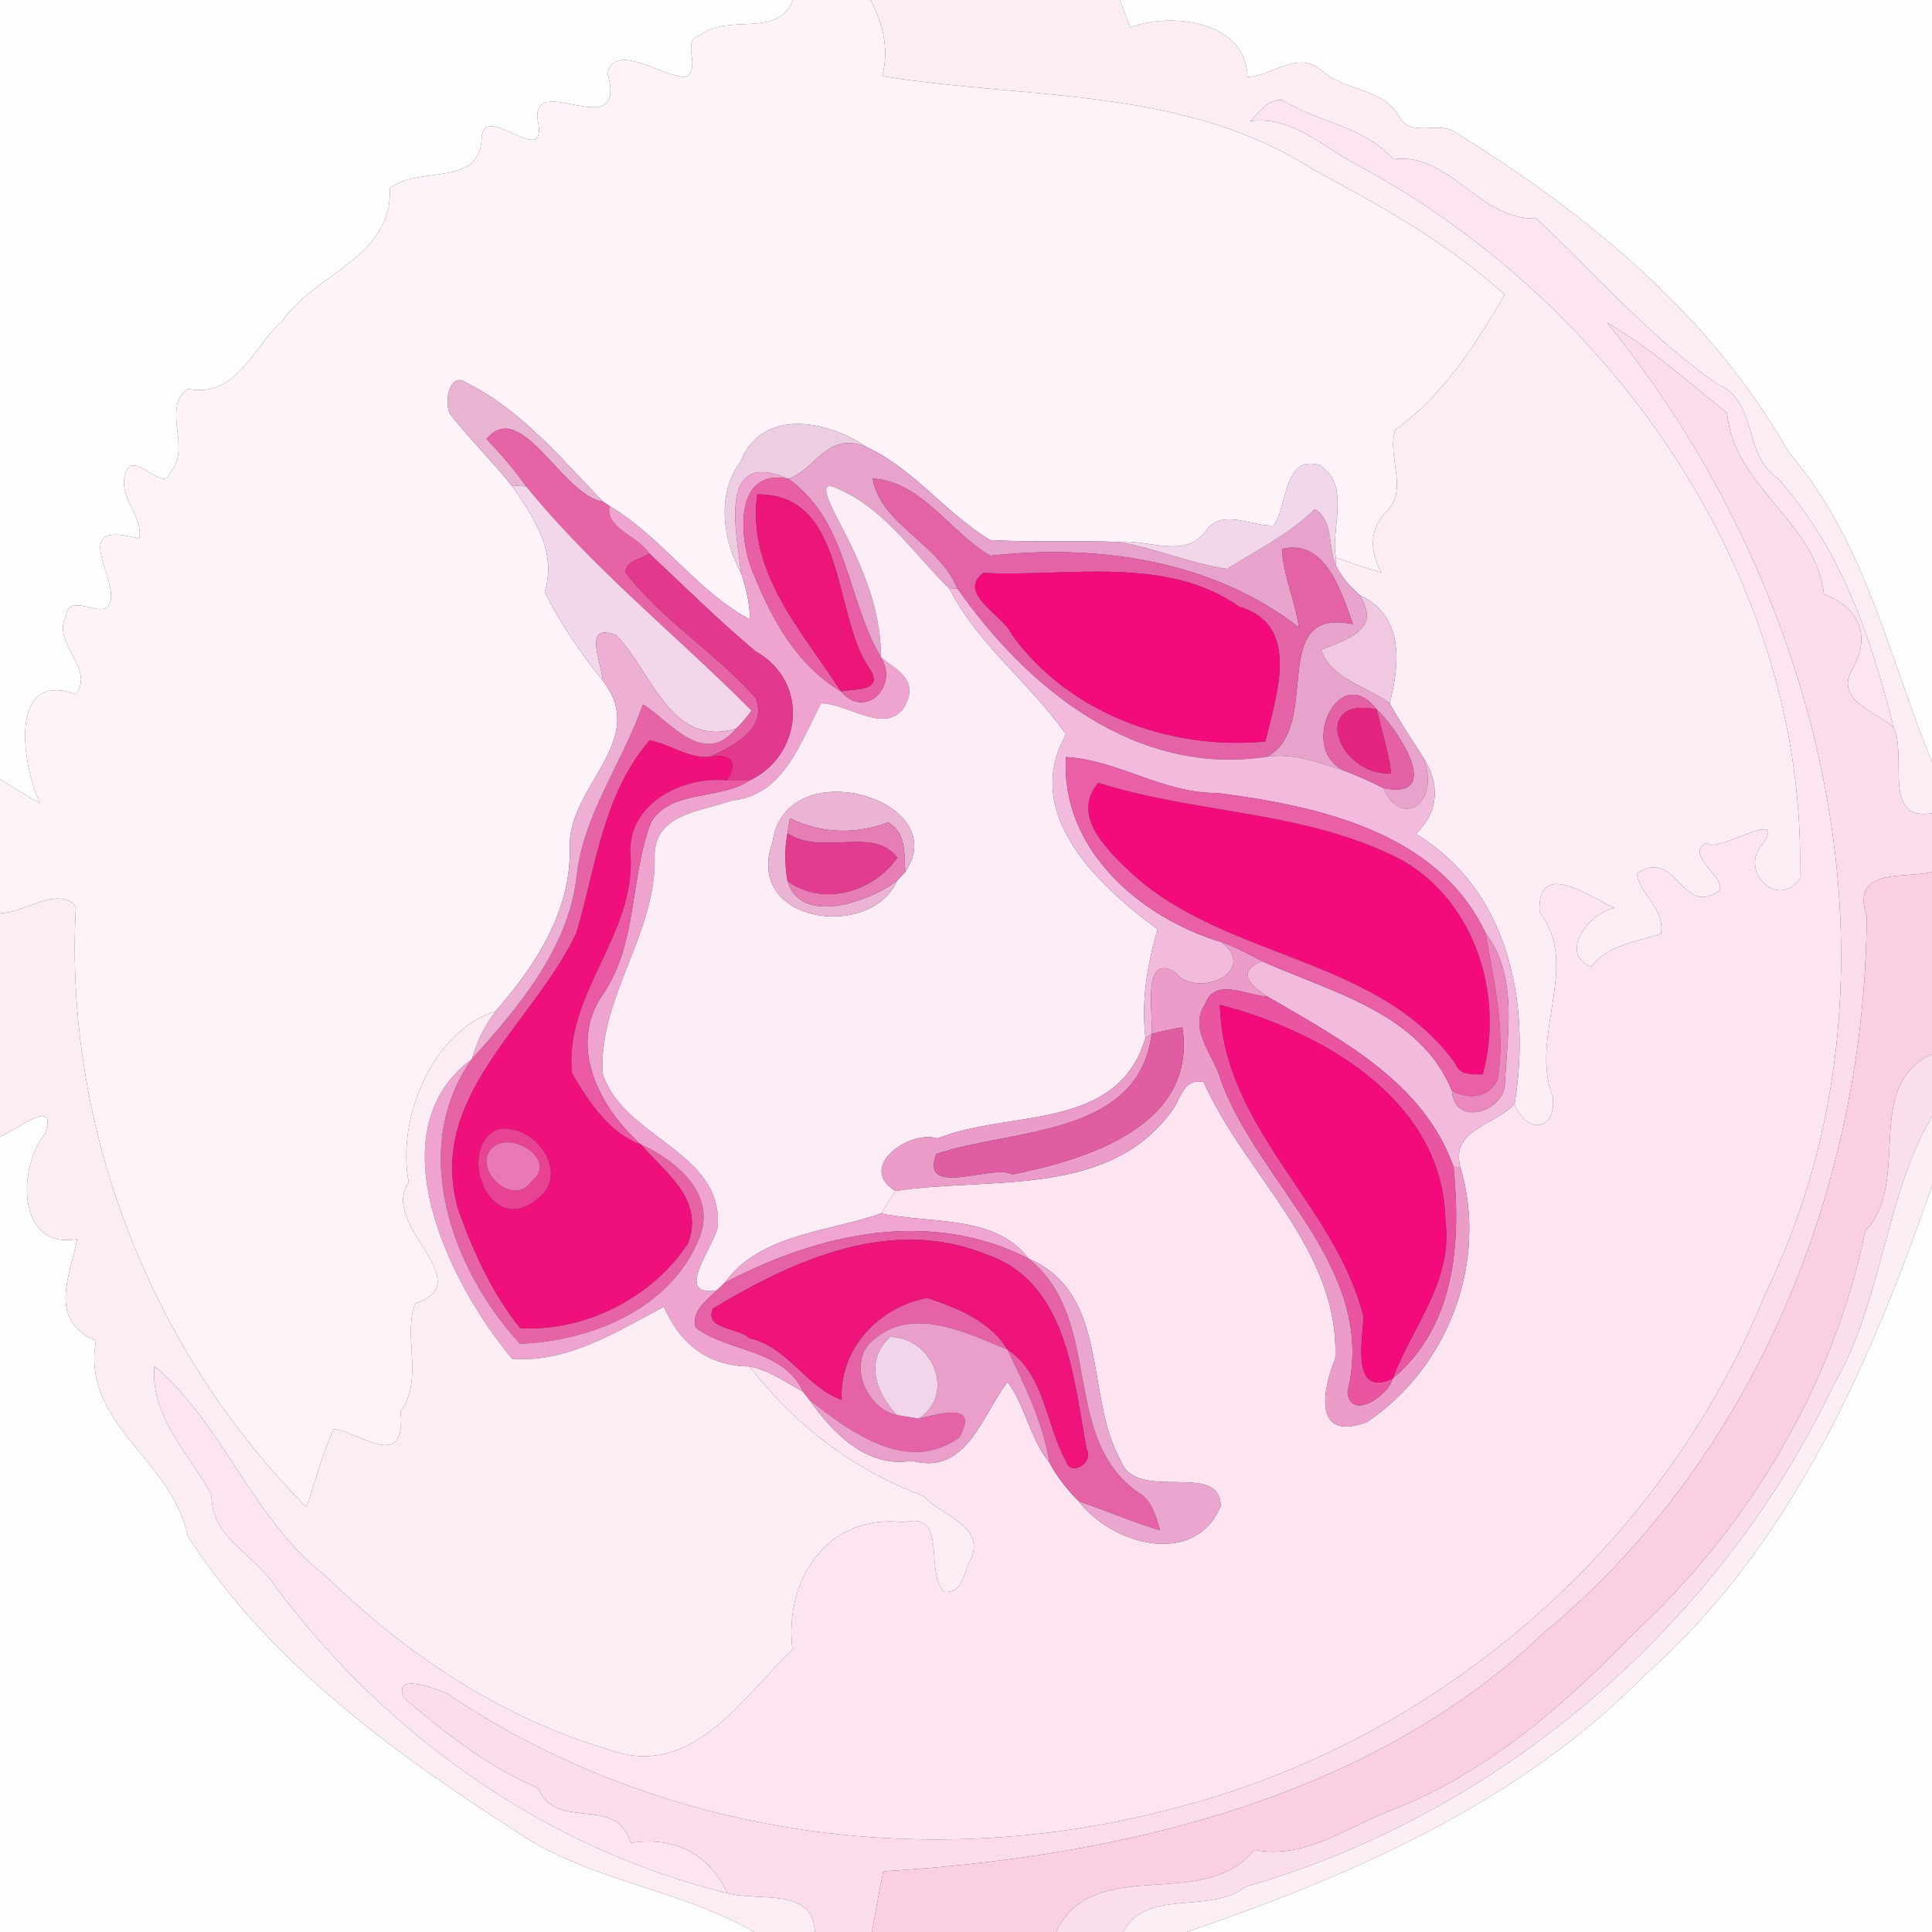 <?xml version="1.0" encoding="UTF-8" ?>
<!DOCTYPE svg PUBLIC "-//W3C//DTD SVG 1.1//EN" "http://www.w3.org/Graphics/SVG/1.1/DTD/svg11.dtd">
<svg width="250pt" height="250pt" viewBox="0 0 250 250" version="1.1" xmlns="http://www.w3.org/2000/svg">
<rect x="0" y="0" width="250" height="250" fill="#333333" stroke="none"/>
<g id="#fefefeff">
<path fill="#fefefe" opacity="1.00" d=" M 0.00 0.00 L 102.62 0.00 C 100.67 5.06 94.28 1.63 90.62 4.57 C 87.98 5.27 90.82 8.58 88.80 9.98 C 85.69 10.00 79.64 5.32 78.61 9.47 C 81.38 19.34 68.01 8.41 69.69 16.13 C 70.52 21.86 62.28 12.67 62.31 18.17 C 61.90 24.20 54.09 21.44 50.45 24.35 C 50.81 33.38 40.83 35.29 36.50 41.56 C 32.68 44.90 30.71 51.55 24.29 50.32 C 20.83 52.91 24.85 57.96 22.02 61.14 C 21.24 64.07 17.14 57.87 16.24 61.29 C 15.17 64.25 18.58 66.65 18.02 69.71 C 9.18 67.24 14.70 74.01 14.35 77.40 C 14.18 80.98 8.98 76.23 8.56 79.64 C 6.59 83.19 12.33 86.37 9.84 89.83 C 1.08 86.64 2.78 98.87 5.19 103.97 C 3.42 102.98 1.70 101.90 0.00 100.81 L 0.00 0.00 Z" />
</g>
<g id="#fdf3f9ff">
<path fill="#fdf3f9" opacity="1.00" d=" M 102.62 0.00 L 112.64 0.00 C 114.29 3.10 115.06 6.39 114.16 9.85 C 132.85 12.89 153.36 11.19 170.00 21.99 C 178.68 26.63 187.38 31.48 194.70 38.13 C 190.89 44.65 186.71 51.23 180.55 55.61 C 179.41 59.16 182.39 63.36 179.31 66.30 C 177.10 68.56 177.30 71.51 178.77 74.09 C 176.78 73.51 174.82 72.83 172.86 72.15 C 172.15 68.41 174.87 62.68 170.72 60.17 C 166.12 58.83 166.60 65.35 164.85 68.01 C 161.77 68.13 158.01 65.59 155.87 68.92 C 153.16 72.28 148.52 69.77 144.81 70.12 C 139.24 69.93 133.67 70.19 128.11 69.88 C 122.36 66.39 118.29 60.70 112.09 57.82 C 106.95 54.29 98.47 52.80 95.80 59.80 C 92.66 63.93 93.56 69.90 95.91 74.20 C 96.55 76.12 97.04 78.12 97.04 80.16 C 90.20 76.52 85.61 69.48 78.87 65.48 C 78.66 65.33 78.22 65.04 78.01 64.90 C 72.62 59.33 67.47 53.07 60.42 49.56 C 58.19 47.87 57.32 52.23 58.31 53.68 C 60.80 56.84 63.68 59.68 66.21 62.82 C 69.07 66.97 72.10 71.28 70.49 76.63 C 72.54 80.71 75.13 84.52 77.99 88.07 C 84.06 95.87 73.52 101.67 73.72 109.61 C 73.97 117.81 69.31 124.92 64.14 130.84 C 56.06 133.33 51.25 144.69 52.89 153.00 C 49.01 158.52 62.17 165.87 53.76 168.64 C 52.05 172.66 54.89 178.48 51.84 182.63 C 52.56 190.61 46.56 185.27 43.17 184.92 C 41.67 188.16 40.87 191.66 39.65 195.00 C 19.50 174.77 8.23 145.91 9.82 117.31 C 7.52 114.58 3.19 118.10 0.00 118.19 L 0.00 100.81 C 1.70 101.90 3.42 102.98 5.19 103.97 C 2.78 98.87 1.08 86.64 9.84 89.83 C 12.33 86.37 6.59 83.19 8.56 79.64 C 8.98 76.23 14.18 80.98 14.35 77.40 C 14.70 74.01 9.18 67.24 18.02 69.71 C 18.58 66.65 15.17 64.25 16.24 61.29 C 17.14 57.87 21.24 64.07 22.02 61.14 C 24.85 57.96 20.83 52.91 24.29 50.32 C 30.71 51.55 32.68 44.90 36.50 41.56 C 40.83 35.29 50.81 33.38 50.45 24.35 C 54.09 21.44 61.90 24.20 62.31 18.17 C 62.28 12.67 70.52 21.86 69.69 16.13 C 68.01 8.41 81.38 19.34 78.61 9.47 C 79.64 5.32 85.69 10.00 88.80 9.98 C 90.82 8.58 87.98 5.27 90.62 4.57 C 94.28 1.63 100.67 5.06 102.62 0.00 Z" />
</g>
<g id="#fcecf4ff">
<path fill="#fcecf4" opacity="1.00" d=" M 112.64 0.00 L 144.92 0.00 C 145.37 1.18 145.79 2.38 146.26 3.56 C 151.57 1.50 161.33 2.75 161.42 9.96 C 164.64 9.82 167.98 6.47 170.95 9.08 C 173.94 11.80 178.85 11.34 181.03 15.00 C 182.50 18.08 186.48 15.34 188.69 17.37 C 205.59 27.79 221.62 41.07 231.48 58.57 C 241.38 69.95 244.48 85.25 250.00 98.58 L 250.00 105.24 C 243.46 106.23 246.86 98.07 245.03 94.11 C 242.15 82.52 238.24 71.07 230.06 61.91 C 225.51 58.95 227.52 51.98 222.26 49.71 C 213.46 43.64 206.56 35.51 198.79 28.28 C 191.37 28.50 187.56 19.61 180.30 20.61 C 176.48 16.28 170.62 15.91 165.94 12.95 C 164.06 12.74 163.00 14.56 161.79 15.66 C 167.32 15.00 171.19 19.06 175.66 21.37 C 208.95 39.22 233.97 75.31 232.90 113.70 C 229.96 117.79 224.93 112.60 228.11 109.17 C 231.38 104.35 221.96 110.60 220.90 109.08 C 217.27 110.50 225.17 114.63 221.68 115.70 C 217.61 117.91 216.67 109.66 211.79 113.06 C 212.30 115.91 215.49 117.59 214.92 120.82 C 211.67 121.97 208.11 122.17 205.90 125.12 C 201.54 123.29 205.79 118.05 208.92 117.50 C 205.45 115.92 198.88 111.07 199.22 118.07 C 204.62 124.89 197.83 133.95 200.94 141.99 C 201.40 146.50 197.42 146.72 195.99 142.84 C 198.13 129.84 195.27 115.16 183.19 107.90 C 186.22 105.14 186.37 101.31 184.12 97.94 C 182.64 95.66 181.14 93.39 179.82 91.01 C 181.15 85.89 181.71 79.67 175.97 77.04 C 174.74 75.90 173.54 74.66 172.84 73.11 L 172.86 72.15 C 174.82 72.83 176.78 73.51 178.77 74.09 C 177.30 71.51 177.10 68.56 179.31 66.30 C 182.39 63.36 179.41 59.16 180.55 55.61 C 186.71 51.23 190.89 44.65 194.70 38.13 C 187.38 31.48 178.68 26.63 170.00 21.99 C 153.36 11.19 132.85 12.89 114.16 9.85 C 115.06 6.39 114.29 3.10 112.64 0.00 Z" />
</g>
<g id="#fffefeff">
<path fill="#fffefe" opacity="1.00" d=" M 144.92 0.00 L 250.00 0.00 L 250.00 98.58 C 244.48 85.25 241.38 69.95 231.48 58.57 C 221.62 41.07 205.59 27.79 188.69 17.37 C 186.48 15.34 182.50 18.08 181.03 15.00 C 178.85 11.34 173.94 11.80 170.95 9.08 C 167.98 6.47 164.64 9.82 161.42 9.96 C 161.33 2.75 151.57 1.50 146.26 3.56 C 145.79 2.38 145.37 1.18 144.92 0.00 Z" />
<path fill="#fffefe" opacity="1.00" d=" M 0.00 147.10 C 2.18 146.20 7.69 141.72 5.77 146.81 C 2.25 151.07 2.18 161.78 9.99 160.34 C 9.01 165.31 6.16 170.73 12.41 173.51 C 10.48 184.26 22.30 188.85 24.30 198.78 C 35.18 215.68 52.02 227.61 68.71 238.23 C 77.76 243.55 88.57 244.78 97.59 250.00 L 0.00 250.00 L 0.00 147.10 Z" />
</g>
<g id="#fce5f1ff">
<path fill="#fce5f1" opacity="1.00" d=" M 161.79 15.66 C 163.00 14.56 164.06 12.74 165.94 12.95 C 170.62 15.91 176.48 16.28 180.30 20.61 C 187.56 19.61 191.37 28.50 198.79 28.28 C 206.56 35.51 213.46 43.64 222.26 49.71 C 227.52 51.98 225.51 58.95 230.06 61.91 C 238.24 71.07 242.15 82.52 245.03 94.11 C 242.70 92.07 237.43 90.63 239.64 86.67 C 242.20 82.39 240.60 78.54 236.02 76.92 C 235.08 67.60 224.35 63.07 223.48 53.45 C 218.46 49.42 213.55 44.99 207.97 41.77 C 235.83 76.07 248.50 126.29 228.44 167.39 C 215.05 200.36 185.76 225.62 151.10 234.20 C 119.63 242.40 84.99 237.45 57.87 219.15 C 56.23 218.43 50.77 216.38 52.27 219.72 C 57.62 224.26 63.18 228.66 69.63 231.38 C 71.95 237.12 79.75 232.09 81.62 238.48 C 87.30 237.59 91.80 239.92 94.12 244.98 C 70.77 239.24 50.15 224.74 35.65 205.33 C 33.08 201.14 27.34 199.16 27.37 193.47 C 24.51 188.09 19.43 183.38 19.98 176.79 C 29.00 184.41 32.71 196.66 42.12 203.90 C 52.39 213.95 64.79 222.28 78.67 226.35 C 89.41 230.41 95.93 219.82 102.54 213.44 C 101.43 204.44 107.08 195.76 117.04 196.98 C 122.73 195.58 119.56 203.12 122.16 205.98 C 124.57 206.31 124.75 203.22 125.67 201.65 C 127.47 197.40 121.73 196.12 119.51 193.59 C 110.51 190.25 102.88 184.45 97.01 176.83 C 99.57 177.32 101.71 178.86 103.94 180.11 C 104.14 180.37 104.55 180.90 104.75 181.16 C 107.77 185.42 112.16 190.02 118.01 189.02 C 125.12 191.02 127.16 182.93 130.39 178.81 C 132.70 182.01 133.28 186.14 135.79 189.26 C 136.79 191.13 138.13 192.80 139.63 194.30 C 144.00 199.97 154.64 202.82 157.95 194.90 C 158.02 188.91 146.87 194.56 145.00 188.95 C 140.35 180.74 143.68 167.40 133.12 162.88 C 128.76 157.14 120.46 158.39 114.02 157.02 C 114.64 156.05 115.25 155.08 115.86 154.11 C 128.13 152.22 143.99 155.18 152.04 143.16 C 152.87 141.60 153.52 139.48 155.75 140.01 C 161.12 152.11 173.40 161.67 172.78 175.84 C 171.31 179.28 169.59 186.75 176.89 184.01 C 187.38 177.00 192.64 163.23 188.96 151.00 C 187.70 146.09 193.44 145.66 195.99 142.84 C 197.42 146.72 201.40 146.50 200.94 141.99 C 197.83 133.95 204.62 124.89 199.22 118.07 C 198.88 111.07 205.45 115.92 208.92 117.50 C 205.79 118.05 201.54 123.29 205.90 125.12 C 208.11 122.17 211.67 121.97 214.92 120.82 C 215.49 117.59 212.30 115.91 211.79 113.06 C 216.67 109.66 217.61 117.91 221.68 115.70 C 225.17 114.63 217.27 110.50 220.90 109.08 C 221.96 110.60 231.38 104.35 228.11 109.17 C 224.93 112.60 229.96 117.79 232.90 113.70 C 233.97 75.31 208.95 39.22 175.66 21.37 C 171.19 19.06 167.32 15.00 161.79 15.66 Z" />
</g>
<g id="#fbdcebff">
<path fill="#fbdceb" opacity="1.00" d=" M 207.97 41.77 C 213.55 44.99 218.46 49.42 223.48 53.45 C 224.35 63.07 235.08 67.60 236.02 76.92 C 240.60 78.54 242.20 82.39 239.64 86.67 C 237.43 90.63 242.70 92.07 245.03 94.11 C 246.86 98.07 243.46 106.23 250.00 105.24 L 250.00 112.81 C 246.79 113.76 239.40 112.07 241.55 118.58 C 241.35 153.39 227.05 188.59 200.04 211.05 C 177.29 232.84 144.78 240.30 114.30 242.15 C 113.77 244.72 113.28 247.39 112.83 250.00 L 105.45 250.00 C 105.20 244.14 98.14 246.10 94.12 244.98 C 91.80 239.92 87.30 237.59 81.62 238.48 C 79.75 232.09 71.95 237.12 69.63 231.38 C 63.18 228.66 57.62 224.26 52.27 219.72 C 50.77 216.38 56.23 218.43 57.87 219.15 C 84.99 237.45 119.63 242.40 151.10 234.20 C 185.76 225.62 215.05 200.36 228.44 167.39 C 248.50 126.29 235.83 76.07 207.97 41.77 Z" />
</g>
<g id="#e9b4d2ff">
<path fill="#e9b4d2" opacity="1.00" d=" M 58.31 53.68 C 57.32 52.23 58.19 47.87 60.42 49.56 C 67.47 53.07 72.62 59.33 78.01 64.90 C 72.74 64.13 67.45 51.37 62.96 56.81 C 64.79 58.75 66.56 60.75 68.09 62.94 C 67.62 62.91 66.68 62.85 66.21 62.82 C 63.68 59.68 60.80 56.84 58.31 53.68 Z" />
</g>
<g id="#e663a6ff">
<path fill="#e663a6" opacity="1.00" d=" M 62.96 56.81 C 67.45 51.37 72.74 64.13 78.01 64.90 C 78.22 65.04 78.66 65.33 78.87 65.48 C 78.30 68.38 82.68 69.42 83.99 71.59 C 83.01 72.38 81.00 72.52 80.91 74.04 C 85.67 80.26 92.58 84.44 97.76 90.30 C 99.43 94.31 94.78 96.59 91.83 97.94 C 89.02 98.15 86.73 96.32 84.08 95.80 C 78.06 102.68 77.11 112.23 74.61 120.65 C 69.09 132.57 54.94 141.94 59.35 156.68 C 61.29 162.05 63.71 167.39 67.32 171.87 C 75.80 172.31 84.42 167.90 89.04 160.86 C 91.15 155.11 86.07 151.78 82.93 148.09 C 87.49 150.15 92.91 154.59 90.42 160.37 C 86.78 169.34 76.45 173.57 67.28 173.88 C 58.45 164.27 52.82 148.67 61.05 137.05 C 67.06 130.35 73.43 122.90 74.59 113.62 C 75.41 105.40 80.56 98.75 83.18 91.14 C 86.25 92.82 90.93 99.53 95.22 94.29 C 95.97 93.58 96.64 92.80 97.24 91.95 C 87.60 82.24 76.75 73.61 68.09 62.94 C 66.56 60.75 64.79 58.75 62.96 56.81 Z" />
</g>
<g id="#eccde2ff">
<path fill="#eccde2" opacity="1.00" d=" M 95.80 59.80 C 98.47 52.80 106.95 54.29 112.09 57.82 C 107.00 55.76 105.66 60.66 102.04 61.96 C 92.74 57.91 95.32 69.03 95.91 74.20 C 93.56 69.90 92.66 63.93 95.80 59.80 Z" />
</g>
<g id="#e8a3ccff">
<path fill="#e8a3cc" opacity="1.00" d=" M 102.04 61.96 C 105.66 60.66 107.00 55.76 112.09 57.82 C 118.29 60.70 122.36 66.39 128.11 69.88 C 133.67 70.19 139.24 69.93 144.81 70.12 C 149.55 70.95 154.04 72.91 158.79 73.61 C 162.65 71.15 166.85 69.15 170.12 65.87 C 172.57 67.25 171.84 70.72 172.84 73.11 C 173.54 74.66 174.74 75.90 175.97 77.04 C 178.78 81.59 174.39 82.61 170.96 84.10 C 172.32 87.95 176.85 88.73 179.82 91.01 C 181.14 93.39 182.64 95.66 184.12 97.94 C 186.61 103.91 181.27 107.34 179.01 101.98 C 186.95 103.61 180.89 94.33 178.13 91.78 C 173.14 85.34 167.80 97.27 174.15 99.80 C 170.85 98.75 167.50 97.40 163.97 97.92 C 171.25 93.97 163.84 78.42 175.08 80.77 C 173.57 76.64 171.57 69.66 165.88 71.03 C 166.06 74.52 167.61 77.73 168.07 81.17 C 156.82 72.47 142.04 70.36 128.14 71.91 C 122.96 68.94 119.30 62.28 112.92 61.93 C 114.00 67.93 121.56 70.34 123.87 76.14 L 122.86 76.20 C 118.14 71.57 114.24 65.50 107.93 63.04 C 105.83 62.20 107.56 65.37 107.88 66.18 C 110.99 72.01 114.05 78.28 113.98 85.04 C 109.48 77.42 109.84 67.66 102.04 61.96 Z" />
</g>
<g id="#f1d7e9ff">
<path fill="#f1d7e9" opacity="1.00" d=" M 164.85 68.01 C 166.60 65.35 166.12 58.83 170.72 60.17 C 174.87 62.68 172.15 68.41 172.86 72.15 L 172.84 73.11 C 171.84 70.72 172.57 67.25 170.12 65.87 C 166.85 69.15 162.65 71.15 158.79 73.61 C 154.04 72.91 149.55 70.95 144.81 70.12 C 148.52 69.77 153.16 72.28 155.87 68.92 C 158.01 65.59 161.77 68.13 164.85 68.01 Z" />
</g>
<g id="#efa3cfff">
<path fill="#efa3cf" opacity="1.00" d=" M 95.91 74.20 C 95.32 69.03 92.74 57.91 102.04 61.96 C 94.74 60.47 95.61 70.11 97.57 74.39 C 99.91 80.24 103.22 86.16 108.81 89.44 C 111.95 93.21 116.37 88.75 113.98 85.04 C 115.96 86.70 119.19 87.97 116.88 91.71 C 114.34 94.99 109.64 91.00 106.26 91.01 C 103.54 96.09 101.41 102.95 94.70 103.59 C 90.80 105.00 84.76 105.26 84.71 110.66 C 85.05 120.80 77.46 128.92 77.98 138.89 C 80.61 147.32 93.73 148.94 92.86 158.86 C 92.24 161.57 87.13 167.84 92.76 166.97 C 91.42 168.30 89.45 169.60 90.02 171.80 C 94.43 175.05 101.34 174.51 103.94 180.11 C 101.71 178.86 99.57 177.32 97.01 176.83 C 91.47 176.76 87.97 173.83 85.90 169.10 C 79.81 172.35 73.41 176.39 66.27 175.83 C 58.06 166.06 48.45 146.34 61.05 137.05 C 52.82 148.67 58.45 164.27 67.28 173.88 C 76.45 173.57 86.78 169.34 90.42 160.37 C 92.91 154.59 87.49 150.15 82.93 148.09 C 77.65 143.40 73.46 135.52 77.87 128.89 C 82.61 122.13 81.42 113.58 84.29 106.30 C 87.02 102.08 93.11 103.58 96.98 100.99 C 103.81 97.79 104.81 88.20 97.76 84.28 C 92.98 80.27 88.54 75.87 83.99 71.59 C 82.68 69.42 78.30 68.38 78.87 65.48 C 85.61 69.48 90.20 76.52 97.04 80.16 C 97.04 78.12 96.55 76.12 95.91 74.20 Z" />
</g>
<g id="#e85fa5ff">
<path fill="#e85fa5" opacity="1.00" d=" M 97.57 74.39 C 95.61 70.11 94.74 60.47 102.04 61.96 C 109.84 67.66 109.48 77.42 113.98 85.04 C 116.37 88.75 111.95 93.21 108.81 89.44 C 110.92 89.15 114.49 89.39 112.45 86.42 C 107.75 79.64 109.56 63.86 97.98 63.97 C 96.64 74.11 103.79 81.66 108.81 89.44 C 103.22 86.16 99.91 80.24 97.57 74.39 Z" />
</g>
<g id="#e363a6ff">
<path fill="#e363a6" opacity="1.00" d=" M 112.92 61.93 C 119.30 62.28 122.96 68.94 128.14 71.91 C 142.04 70.36 156.82 72.47 168.07 81.17 C 167.61 77.73 166.06 74.52 165.88 71.03 C 171.57 69.66 173.57 76.64 175.08 80.77 C 163.84 78.42 171.25 93.97 163.97 97.92 C 147.03 100.53 132.98 89.16 123.87 76.14 C 121.56 70.34 114.00 67.93 112.92 61.93 M 127.25 74.14 C 123.72 76.74 129.90 79.67 130.91 82.08 C 138.28 92.34 151.46 97.12 163.74 95.94 C 165.06 90.17 168.50 80.90 160.36 78.51 C 150.83 71.81 138.18 74.67 127.25 74.14 Z" />
</g>
<g id="#f2d6e9ff">
<path fill="#f2d6e9" opacity="1.00" d=" M 66.21 62.82 C 66.68 62.85 67.62 62.91 68.09 62.94 C 76.75 73.61 87.60 82.24 97.24 91.95 C 96.64 92.80 95.97 93.58 95.22 94.29 C 86.72 96.81 84.37 86.88 79.75 82.20 C 75.30 80.43 77.84 85.66 77.99 88.07 C 75.13 84.52 72.54 80.71 70.49 76.63 C 72.10 71.28 69.07 66.97 66.21 62.82 Z" />
</g>
<g id="#fbecf5ff">
<path fill="#fbecf5" opacity="1.00" d=" M 107.88 66.18 C 107.56 65.37 105.83 62.20 107.93 63.04 C 114.24 65.50 118.14 71.57 122.86 76.20 C 126.61 83.47 133.37 88.48 137.94 95.03 C 132.09 105.33 142.18 114.63 149.78 120.24 C 148.48 124.80 147.64 129.55 148.23 134.29 C 144.58 146.48 130.72 143.55 121.32 147.30 C 117.54 146.17 110.86 151.07 115.86 154.11 C 115.25 155.08 114.64 156.05 114.02 157.02 C 107.19 159.41 98.34 159.66 93.79 165.98 C 93.54 166.22 93.02 166.72 92.76 166.97 C 87.13 167.84 92.24 161.57 92.86 158.86 C 93.73 148.94 80.61 147.32 77.98 138.89 C 77.46 128.92 85.05 120.80 84.71 110.66 C 84.76 105.26 90.80 105.00 94.70 103.59 C 101.41 102.95 103.54 96.09 106.26 91.01 C 109.64 91.00 114.34 94.99 116.88 91.71 C 119.19 87.97 115.96 86.70 113.98 85.04 C 114.05 78.28 110.99 72.01 107.88 66.18 M 99.96 109.00 C 96.21 119.43 112.65 121.77 116.08 113.96 C 116.34 113.68 116.87 113.11 117.14 112.83 C 123.53 103.43 101.61 97.00 99.96 109.00 Z" />
</g>
<g id="#ec157aff">
<path fill="#ec157a" opacity="1.00" d=" M 97.98 63.97 C 109.56 63.86 107.75 79.64 112.45 86.42 C 114.49 89.39 110.92 89.15 108.81 89.44 C 103.79 81.66 96.64 74.11 97.98 63.97 Z" />
</g>
<g id="#e2388dff">
<path fill="#e2388d" opacity="1.00" d=" M 80.91 74.04 C 81.00 72.52 83.01 72.38 83.99 71.59 C 88.54 75.87 92.98 80.27 97.76 84.28 C 104.81 88.20 103.81 97.79 96.98 100.99 C 96.26 100.99 94.82 100.99 94.10 100.98 C 95.52 98.55 94.66 97.47 91.83 97.94 C 94.78 96.59 99.43 94.31 97.76 90.30 C 92.58 84.44 85.67 80.26 80.91 74.04 Z" />
</g>
<g id="#f40b7bff">
<path fill="#f40b7b" opacity="1.00" d=" M 127.25 74.14 C 138.18 74.67 150.83 71.81 160.36 78.51 C 168.50 80.90 165.06 90.17 163.74 95.94 C 151.46 97.12 138.28 92.34 130.91 82.08 C 129.90 79.67 123.72 76.74 127.25 74.14 Z" />
<path fill="#f40b7b" opacity="1.00" d=" M 142.12 101.29 C 155.17 105.41 169.40 104.89 181.62 111.41 C 190.93 116.84 194.66 128.87 191.88 139.02 C 190.53 139.02 188.91 139.20 188.34 137.66 C 178.40 123.84 158.91 124.17 146.73 113.28 C 143.66 110.40 138.35 105.67 142.12 101.29 Z" />
</g>
<g id="#f2baddff">
<path fill="#f2badd" opacity="1.00" d=" M 122.86 76.20 L 123.87 76.14 C 132.98 89.16 147.03 100.53 163.97 97.92 C 167.50 97.40 170.85 98.75 174.15 99.80 C 175.80 100.46 177.44 101.16 179.01 101.98 C 181.27 107.34 186.61 103.91 184.12 97.94 C 186.37 101.31 186.22 105.14 183.19 107.90 C 195.27 115.16 198.13 129.84 195.99 142.84 C 193.44 145.66 187.70 146.09 188.96 151.00 L 188.09 150.98 C 184.18 139.97 173.44 134.49 164.05 128.97 C 161.88 127.63 159.84 125.77 163.27 124.37 C 172.26 128.39 183.81 131.09 187.89 141.18 C 188.19 145.63 194.08 144.09 194.72 140.63 C 194.97 133.96 196.57 126.45 192.23 120.74 C 186.06 107.64 170.57 104.30 157.53 102.61 C 150.57 102.69 144.72 98.36 137.94 97.96 C 137.20 109.84 147.51 118.77 158.08 121.92 C 162.99 125.80 154.78 129.28 152.14 125.86 C 147.77 123.09 149.20 130.88 149.03 133.78 L 148.23 134.29 C 147.64 129.55 148.48 124.80 149.78 120.24 C 142.18 114.63 132.09 105.33 137.94 95.03 C 133.37 88.48 126.61 83.47 122.86 76.20 Z" />
</g>
<g id="#f0c8e2ff">
<path fill="#f0c8e2" opacity="1.00" d=" M 175.97 77.04 C 181.71 79.67 181.15 85.89 179.82 91.01 C 176.85 88.73 172.32 87.95 170.96 84.10 C 174.39 82.61 178.78 81.59 175.97 77.04 Z" />
</g>
<g id="#edafd3ff">
<path fill="#edafd3" opacity="1.00" d=" M 77.99 88.07 C 77.84 85.66 75.30 80.43 79.75 82.20 C 84.37 86.88 86.72 96.81 95.22 94.29 C 90.93 99.53 86.25 92.82 83.18 91.14 C 80.56 98.75 75.41 105.40 74.59 113.62 C 73.43 122.90 67.06 130.35 61.05 137.05 C 61.68 134.80 62.72 132.69 64.14 130.84 C 69.31 124.92 73.97 117.81 73.72 109.61 C 73.52 101.67 84.06 95.87 77.99 88.07 Z" />
</g>
<g id="#e461a5ff">
<path fill="#e461a5" opacity="1.00" d=" M 174.15 99.80 C 167.80 97.27 173.14 85.34 178.13 91.78 C 169.54 90.08 173.02 100.36 180.03 100.09 C 179.65 97.27 178.80 94.54 178.13 91.78 C 180.89 94.33 186.95 103.61 179.01 101.98 C 177.44 101.16 175.80 100.46 174.15 99.80 Z" />
</g>
<g id="#e32480ff">
<path fill="#e32480" opacity="1.00" d=" M 180.03 100.09 C 173.02 100.36 169.54 90.08 178.13 91.78 C 178.80 94.54 179.65 97.27 180.03 100.09 Z" />
</g>
<g id="#f0107cff">
<path fill="#f0107c" opacity="1.00" d=" M 74.61 120.65 C 77.11 112.23 78.06 102.68 84.08 95.80 C 86.73 96.32 89.02 98.15 91.83 97.94 C 94.66 97.47 95.52 98.55 94.10 100.98 C 88.34 100.39 81.26 103.97 81.57 110.45 C 82.42 120.82 72.97 128.60 74.02 138.88 C 76.20 142.55 78.73 146.54 82.93 148.09 C 86.07 151.78 91.15 155.11 89.04 160.86 C 84.42 167.90 75.80 172.31 67.32 171.87 C 63.71 167.39 61.29 162.05 59.35 156.68 C 54.94 141.94 69.09 132.57 74.61 120.65 M 64.27 146.17 C 59.01 148.84 63.35 160.05 69.29 155.32 C 74.21 151.98 69.01 145.00 64.27 146.17 Z" />
</g>
<g id="#ea60a7ff">
<path fill="#ea60a7" opacity="1.00" d=" M 137.94 97.96 C 144.72 98.36 150.57 102.69 157.53 102.61 C 170.57 104.30 186.06 107.64 192.23 120.74 C 193.30 126.99 194.88 133.38 193.78 139.73 C 192.59 142.13 190.08 142.29 187.89 141.18 C 183.81 131.09 172.26 128.39 163.27 124.37 C 161.59 123.45 159.88 122.57 158.08 121.92 C 147.51 118.77 137.20 109.84 137.94 97.96 M 142.12 101.29 C 138.35 105.67 143.66 110.40 146.73 113.28 C 158.91 124.17 178.40 123.84 188.34 137.66 C 188.91 139.20 190.53 139.02 191.88 139.02 C 194.66 128.87 190.93 116.84 181.62 111.41 C 169.40 104.89 155.17 105.41 142.12 101.29 Z" />
</g>
<g id="#eb5aa4ff">
<path fill="#eb5aa4" opacity="1.00" d=" M 81.57 110.45 C 81.26 103.97 88.34 100.39 94.10 100.98 C 94.82 100.99 96.26 100.99 96.98 100.99 C 93.11 103.58 87.02 102.08 84.29 106.30 C 81.42 113.58 82.61 122.13 77.87 128.89 C 73.46 135.52 77.65 143.40 82.93 148.09 C 78.73 146.54 76.20 142.55 74.02 138.88 C 72.97 128.60 82.42 120.82 81.57 110.45 Z" />
</g>
<g id="#ebb3d4ff">
<path fill="#ebb3d4" opacity="1.00" d=" M 99.96 109.00 C 101.61 97.00 123.53 103.43 117.14 112.83 C 117.00 110.51 117.30 107.71 114.91 106.42 C 110.67 107.99 106.26 107.87 102.21 105.88 C 102.13 106.37 101.98 107.34 101.90 107.83 C 101.51 109.87 101.55 111.95 101.90 114.00 C 103.64 119.81 112.36 116.76 116.08 113.96 C 112.65 121.77 96.21 119.43 99.96 109.00 Z" />
</g>
<g id="#e67db5ff">
<path fill="#e67db5" opacity="1.00" d=" M 102.21 105.88 C 106.26 107.87 110.67 107.99 114.91 106.42 C 117.30 107.71 117.00 110.51 117.14 112.83 C 116.87 113.11 116.34 113.68 116.08 113.96 C 112.36 116.76 103.64 119.81 101.90 114.00 C 106.52 117.38 113.04 115.40 116.10 110.99 C 113.12 106.86 106.25 110.80 101.90 107.83 C 101.98 107.34 102.13 106.37 102.21 105.88 Z" />
</g>
<g id="#e13c8fff">
<path fill="#e13c8f" opacity="1.00" d=" M 101.90 107.83 C 106.25 110.80 113.12 106.86 116.10 110.99 C 113.04 115.40 106.52 117.38 101.90 114.00 C 101.55 111.95 101.51 109.87 101.90 107.83 Z" />
</g>
<g id="#facfe4ff">
<path fill="#facfe4" opacity="1.00" d=" M 241.55 118.58 C 239.40 112.07 246.79 113.76 250.00 112.81 L 250.00 136.42 C 240.93 140.53 247.46 152.93 241.37 159.30 C 237.40 178.75 226.60 197.25 211.89 210.90 C 202.75 220.37 192.56 229.39 180.13 234.22 C 174.32 236.40 168.79 240.69 162.32 239.37 C 155.69 247.60 141.64 239.73 136.64 250.00 L 112.83 250.00 C 113.28 247.39 113.77 244.72 114.30 242.15 C 144.78 240.30 177.29 232.84 200.04 211.05 C 227.05 188.59 241.35 153.39 241.55 118.58 Z" />
</g>
<g id="#fcedf5ff">
<path fill="#fcedf5" opacity="1.00" d=" M 0.00 118.19 C 3.19 118.10 7.52 114.58 9.82 117.31 C 8.23 145.91 19.50 174.77 39.65 195.00 C 40.87 191.66 41.67 188.16 43.17 184.92 C 46.56 185.27 52.56 190.61 51.84 182.63 C 54.89 178.48 52.05 172.66 53.76 168.64 C 62.17 165.87 49.01 158.52 52.89 153.00 C 51.25 144.69 56.06 133.33 64.14 130.84 C 62.72 132.69 61.68 134.80 61.05 137.05 C 48.45 146.34 58.06 166.06 66.27 175.83 C 73.41 176.39 79.81 172.35 85.90 169.10 C 87.97 173.83 91.47 176.76 97.01 176.83 C 102.88 184.45 110.51 190.25 119.51 193.59 C 121.73 196.12 127.47 197.40 125.67 201.65 C 124.75 203.22 124.57 206.31 122.16 205.98 C 119.56 203.12 122.73 195.58 117.04 196.98 C 107.08 195.76 101.43 204.44 102.54 213.44 C 95.93 219.82 89.41 230.41 78.67 226.35 C 64.79 222.28 52.39 213.95 42.12 203.90 C 32.71 196.66 29.00 184.41 19.98 176.79 C 19.43 183.38 24.51 188.09 27.37 193.47 C 27.34 199.16 33.08 201.14 35.65 205.33 C 50.15 224.74 70.77 239.24 94.12 244.98 C 98.14 246.10 105.20 244.14 105.45 250.00 L 97.59 250.00 C 88.57 244.78 77.76 243.55 68.71 238.23 C 52.02 227.61 35.18 215.68 24.30 198.78 C 22.30 188.85 10.48 184.26 12.41 173.51 C 6.16 170.73 9.01 165.31 9.99 160.34 C 2.18 161.78 2.25 151.07 5.77 146.81 C 7.69 141.72 2.18 146.20 0.00 147.10 L 0.00 118.19 Z" />
</g>
<g id="#eb88beff">
<path fill="#eb88be" opacity="1.00" d=" M 192.23 120.74 C 196.57 126.45 194.97 133.96 194.72 140.63 C 194.08 144.09 188.19 145.63 187.89 141.18 C 190.08 142.29 192.59 142.13 193.78 139.73 C 194.88 133.38 193.30 126.99 192.23 120.74 Z" />
</g>
<g id="#ec9cc9ff">
<path fill="#ec9cc9" opacity="1.00" d=" M 158.08 121.92 C 159.88 122.57 161.59 123.45 163.27 124.37 C 159.84 125.77 161.88 127.63 164.05 128.97 C 161.38 128.83 157.14 126.39 155.92 129.97 C 153.69 133.27 157.25 136.78 158.04 139.99 C 163.13 153.53 178.26 164.15 174.37 180.09 C 174.67 183.92 179.61 180.69 180.22 178.38 C 188.34 171.57 189.06 160.86 188.09 150.98 L 188.96 151.00 C 192.64 163.23 187.38 177.00 176.89 184.01 C 169.59 186.75 171.31 179.28 172.78 175.84 C 173.40 161.67 161.12 152.11 155.75 140.01 C 153.52 139.48 152.87 141.60 152.04 143.16 C 143.99 155.18 128.13 152.22 115.86 154.11 C 110.86 151.07 117.54 146.17 121.32 147.30 C 130.72 143.55 144.58 146.48 148.23 134.29 L 149.03 133.78 C 147.34 147.16 130.94 146.02 121.17 149.32 C 118.92 155.16 128.59 150.55 130.98 151.97 C 140.70 150.05 154.96 145.63 153.00 132.94 C 151.66 133.13 150.34 133.44 149.03 133.78 C 149.20 130.88 147.77 123.09 152.14 125.86 C 154.78 129.28 162.99 125.80 158.08 121.92 Z" />
</g>
<g id="#e955a1ff">
<path fill="#e955a1" opacity="1.00" d=" M 155.92 129.97 C 157.14 126.39 161.38 128.83 164.05 128.97 C 173.44 134.49 184.18 139.97 188.09 150.98 C 189.06 160.86 188.34 171.57 180.22 178.38 C 182.75 171.62 188.05 165.80 187.03 157.94 C 186.78 142.29 170.91 133.40 157.86 130.03 C 158.24 146.02 172.75 155.72 176.45 170.39 C 176.32 173.21 174.77 180.97 180.22 178.38 C 179.61 180.69 174.67 183.92 174.37 180.09 C 178.26 164.15 163.13 153.53 158.04 139.99 C 157.25 136.78 153.69 133.27 155.92 129.97 Z" />
</g>
<g id="#f30b7bff">
<path fill="#f30b7b" opacity="1.00" d=" M 157.86 130.03 C 170.91 133.40 186.78 142.29 187.03 157.94 C 188.05 165.80 182.75 171.62 180.22 178.38 C 174.77 180.97 176.32 173.21 176.45 170.39 C 172.75 155.72 158.24 146.02 157.86 130.03 Z" />
</g>
<g id="#df5da0ff">
<path fill="#df5da0" opacity="1.00" d=" M 149.03 133.78 C 150.34 133.44 151.66 133.13 153.00 132.94 C 154.96 145.63 140.70 150.05 130.98 151.97 C 128.59 150.55 118.92 155.16 121.17 149.32 C 130.94 146.02 147.34 147.16 149.03 133.78 Z" />
</g>
<g id="#fadeecff">
<path fill="#fadeec" opacity="1.00" d=" M 241.37 159.30 C 247.46 152.93 240.93 140.53 250.00 136.42 L 250.00 144.47 C 243.88 154.84 243.61 168.52 237.24 179.27 C 222.49 210.30 194.16 234.70 161.18 244.15 C 156.57 247.78 148.27 244.27 145.37 250.00 L 136.64 250.00 C 141.64 239.73 155.69 247.60 162.32 239.37 C 168.79 240.69 174.32 236.40 180.13 234.22 C 192.56 229.39 202.75 220.37 211.89 210.90 C 226.60 197.25 237.40 178.75 241.37 159.30 Z" />
</g>
<g id="#fbeff5ff">
<path fill="#fbeff5" opacity="1.00" d=" M 237.24 179.27 C 243.61 168.52 243.88 154.84 250.00 144.47 L 250.00 153.47 C 241.95 176.67 231.69 200.15 212.80 216.79 C 196.60 233.27 175.07 242.64 153.56 250.00 L 145.37 250.00 C 148.27 244.27 156.57 247.78 161.18 244.15 C 194.16 234.70 222.49 210.30 237.24 179.27 Z" />
</g>
<g id="#e84294ff">
<path fill="#e84294" opacity="1.00" d=" M 64.27 146.17 C 69.01 145.00 74.21 151.98 69.29 155.32 C 63.35 160.05 59.01 148.84 64.27 146.17 M 64.23 148.14 C 60.33 150.54 66.25 156.65 68.83 152.82 C 72.04 150.33 66.92 146.69 64.23 148.14 Z" />
</g>
<g id="#ea78b6ff">
<path fill="#ea78b6" opacity="1.00" d=" M 64.23 148.14 C 66.92 146.69 72.04 150.33 68.83 152.82 C 66.25 156.65 60.33 150.54 64.23 148.14 Z" />
</g>
<g id="#fffeffff">
<path fill="#fffeff" opacity="1.00" d=" M 212.80 216.79 C 231.69 200.15 241.95 176.67 250.00 153.47 L 250.00 250.00 L 153.56 250.00 C 175.07 242.64 196.60 233.27 212.80 216.79 Z" />
</g>
<g id="#f0a4d0ff">
<path fill="#f0a4d0" opacity="1.00" d=" M 93.79 165.98 C 98.34 159.66 107.19 159.41 114.02 157.02 C 120.46 158.39 128.76 157.14 133.12 162.88 C 120.30 156.31 105.93 159.62 93.79 165.98 Z" />
</g>
<g id="#e662a6ff">
<path fill="#e662a6" opacity="1.00" d=" M 93.79 165.98 C 105.93 159.62 120.30 156.31 133.12 162.88 C 143.02 170.81 136.98 186.43 147.67 193.36 C 149.16 194.46 149.63 196.36 150.14 198.04 C 146.57 196.99 143.16 195.46 139.63 194.30 C 138.13 192.80 136.79 191.13 135.79 189.26 C 134.96 184.06 132.63 179.31 130.35 174.63 C 135.21 177.77 135.32 184.37 137.96 189.11 C 138.58 191.13 141.60 189.23 140.61 187.54 C 138.88 178.40 138.18 165.97 127.69 162.35 C 115.39 157.32 102.79 162.98 92.27 169.32 C 91.00 172.05 95.73 171.82 96.95 173.15 C 101.95 174.25 104.33 179.52 108.92 181.13 C 108.54 174.63 113.70 169.06 120.00 167.96 C 123.84 169.22 128.18 170.96 130.35 174.63 C 125.05 172.49 118.28 169.00 113.21 173.22 C 109.42 176.01 112.03 182.30 116.04 183.10 C 116.75 183.22 118.17 183.44 118.88 183.56 C 121.57 182.98 126.85 181.28 124.10 186.03 C 117.46 190.77 110.13 185.38 104.75 181.16 C 104.55 180.90 104.14 180.37 103.94 180.11 C 101.34 174.51 94.43 175.05 90.02 171.80 C 89.45 169.60 91.42 168.30 92.76 166.97 C 93.02 166.72 93.54 166.22 93.79 165.98 Z" />
</g>
<g id="#ee147cff">
<path fill="#ee147c" opacity="1.00" d=" M 92.27 169.32 C 102.79 162.98 115.39 157.32 127.69 162.35 C 138.18 165.97 138.88 178.40 140.61 187.54 C 141.60 189.23 138.58 191.13 137.96 189.11 C 135.32 184.37 135.21 177.77 130.35 174.63 C 128.18 170.96 123.84 169.22 120.00 167.96 C 113.70 169.06 108.54 174.63 108.92 181.13 C 104.33 179.52 101.95 174.25 96.95 173.15 C 95.73 171.82 91.00 172.05 92.27 169.32 Z" />
</g>
<g id="#eaa6ceff">
<path fill="#eaa6ce" opacity="1.00" d=" M 133.12 162.88 C 143.68 167.40 140.35 180.74 145.00 188.95 C 146.87 194.56 158.02 188.91 157.95 194.90 C 154.64 202.82 144.00 199.97 139.63 194.30 C 143.16 195.46 146.57 196.99 150.14 198.04 C 149.63 196.36 149.16 194.46 147.67 193.36 C 136.98 186.43 143.02 170.81 133.12 162.88 Z" />
</g>
<g id="#ea9fcaff">
<path fill="#ea9fca" opacity="1.00" d=" M 113.21 173.22 C 118.28 169.00 125.05 172.49 130.35 174.63 C 132.63 179.31 134.96 184.06 135.79 189.26 C 133.28 186.14 132.70 182.01 130.39 178.81 C 127.16 182.93 125.12 191.02 118.01 189.02 C 112.16 190.02 107.77 185.42 104.75 181.16 C 110.13 185.38 117.46 190.77 124.10 186.03 C 126.85 181.28 121.57 182.98 118.88 183.56 C 123.84 180.26 120.51 173.02 115.19 173.00 C 111.83 176.06 113.36 180.23 116.04 183.10 C 112.03 182.30 109.42 176.01 113.21 173.22 Z" />
</g>
<g id="#f1d5ebff">
<path fill="#f1d5eb" opacity="1.00" d=" M 115.19 173.00 C 120.51 173.02 123.84 180.26 118.88 183.56 C 118.17 183.44 116.75 183.22 116.04 183.10 C 113.36 180.23 111.83 176.06 115.19 173.00 Z" />
</g>
</svg>

